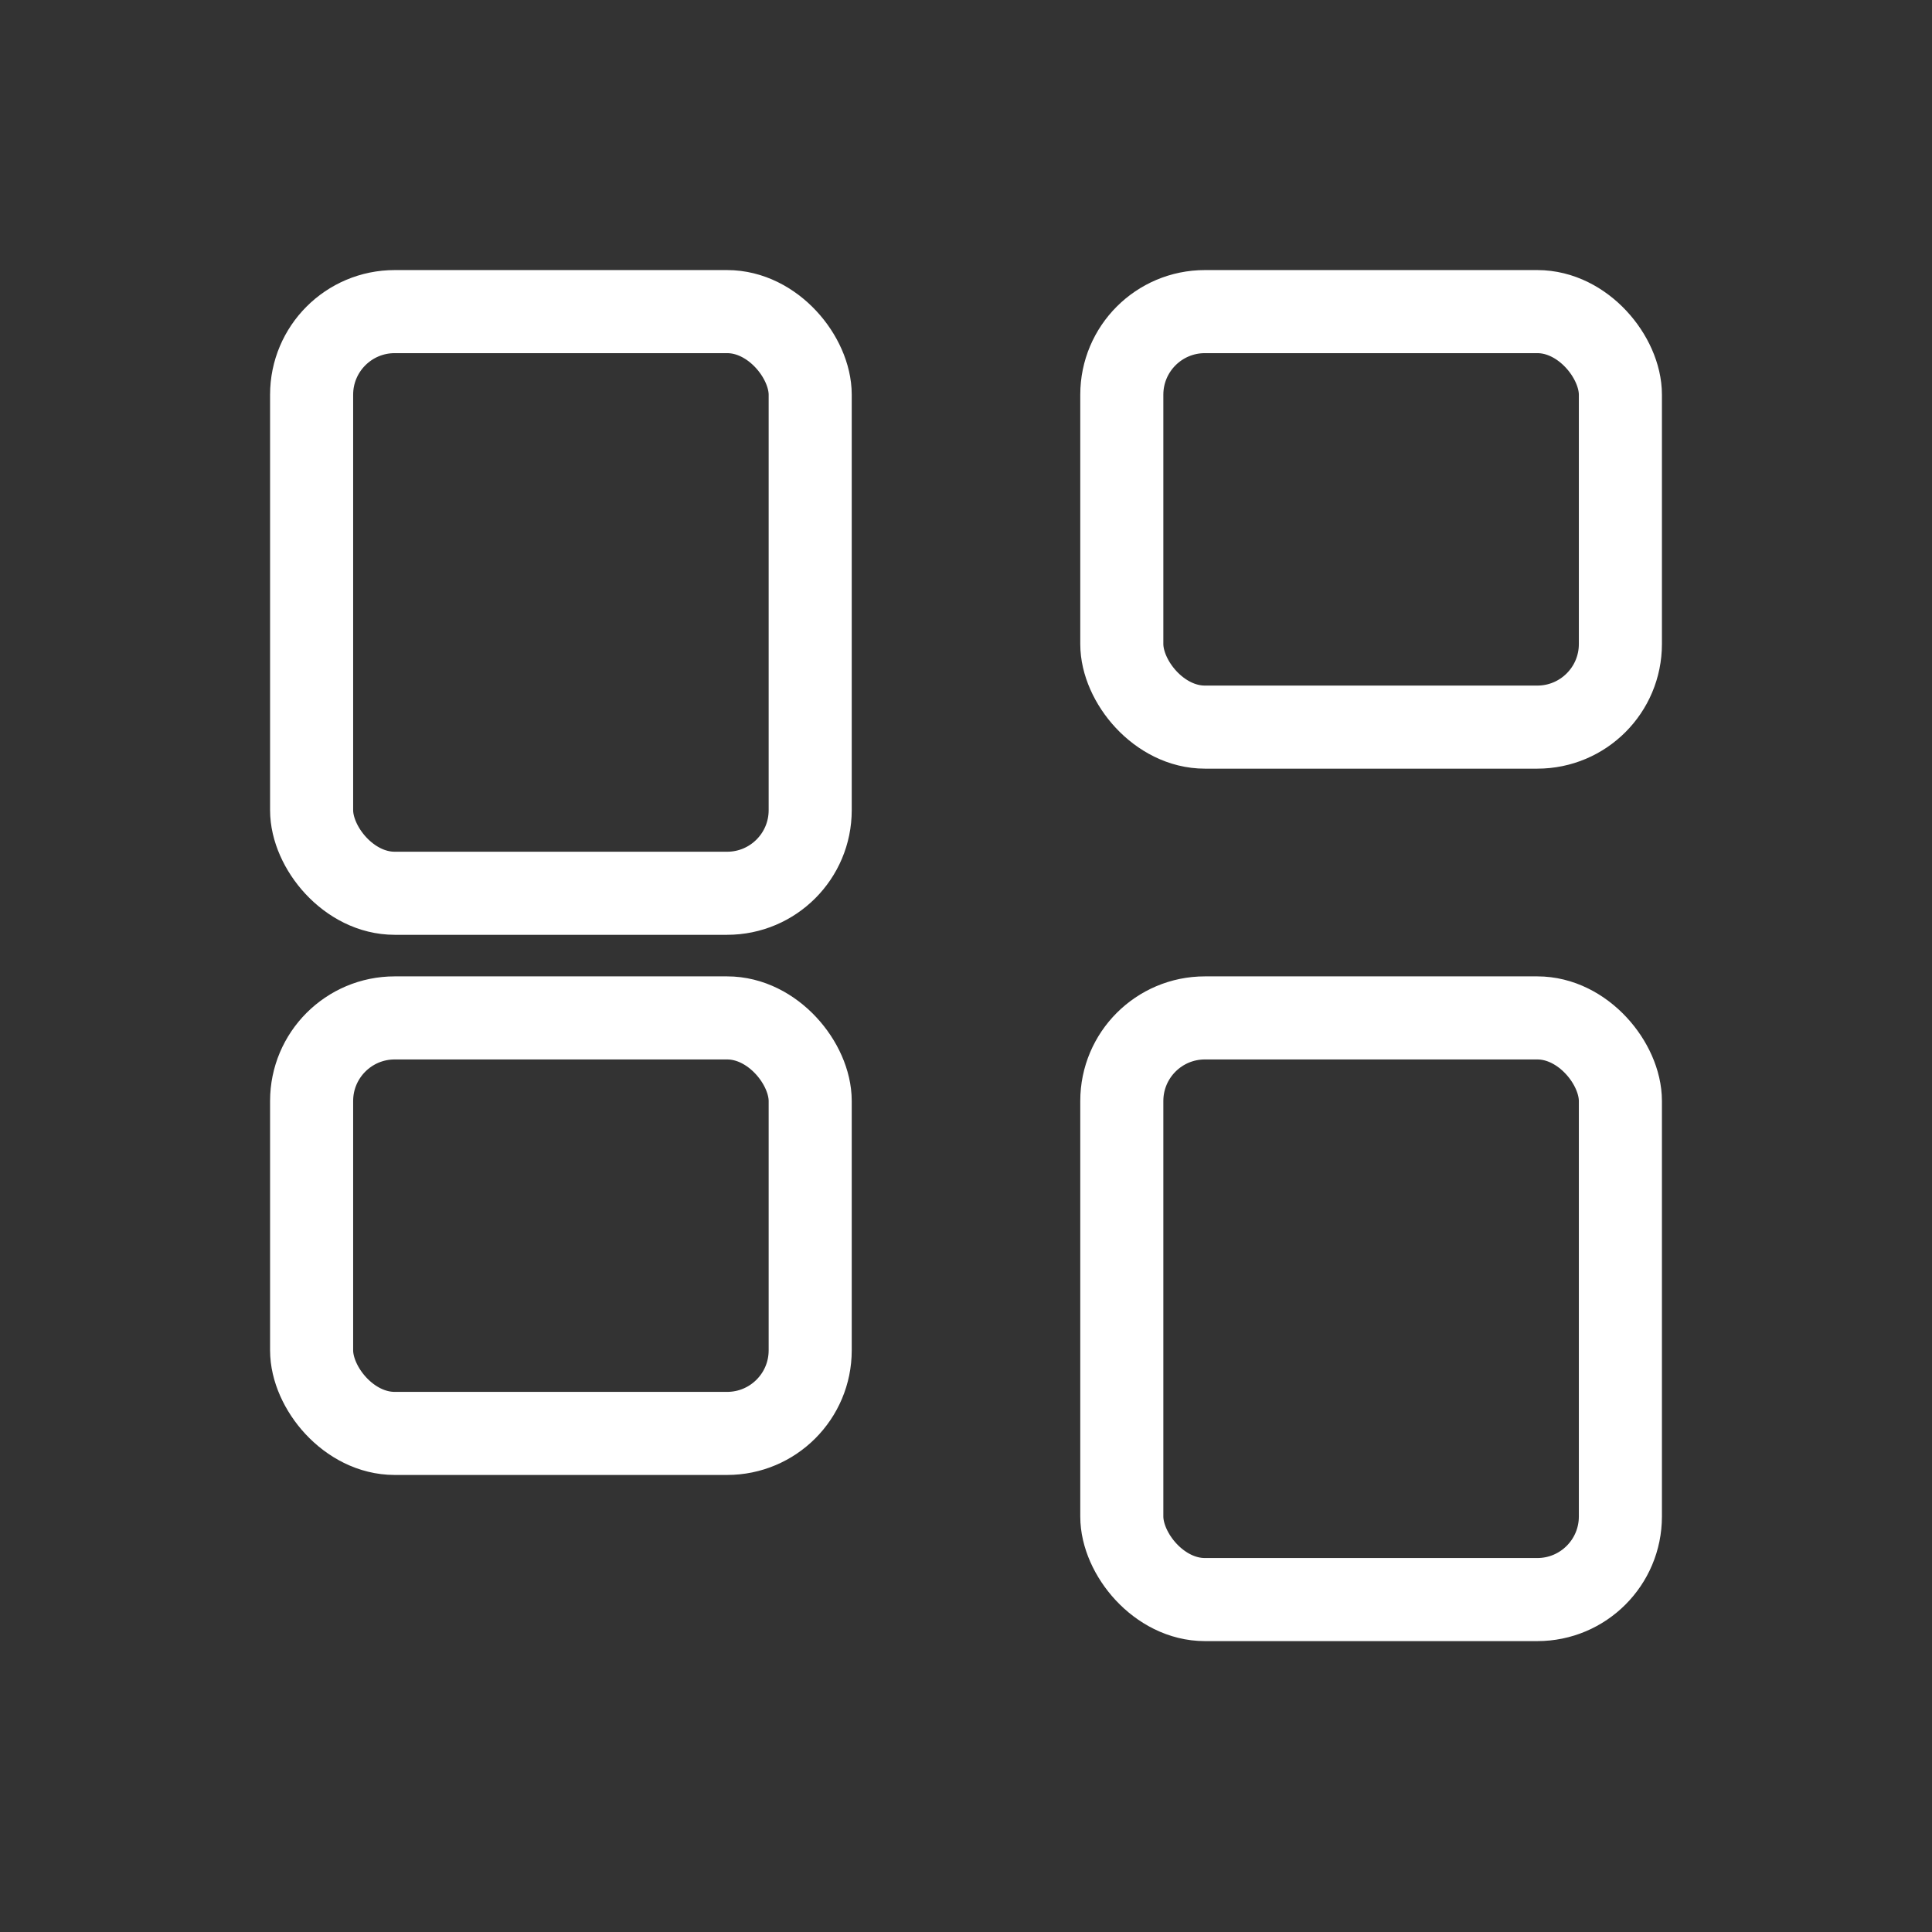<svg width="31" height="31" viewBox="0 0 31 31" fill="none" xmlns="http://www.w3.org/2000/svg">
<rect x="0" y="0" width="31" height="31" fill="#333333" stroke="none"/>
<rect x="5" y="5" width="8" height="9.333" rx="1.333" stroke="white" stroke-width="1.333" stroke-linejoin="round"/>
<rect x="18" y="5" width="8" height="6.667" rx="1.333" stroke="white" stroke-width="1.333" stroke-linejoin="round"/>
<rect x="5" y="16.333" width="8" height="6.667" rx="1.333" stroke="white" stroke-width="1.333" stroke-linejoin="round"/>
<rect x="18" y="16.333" width="8" height="9.333" rx="1.333" stroke="white" stroke-width="1.333" stroke-linejoin="round"/>
</svg>
